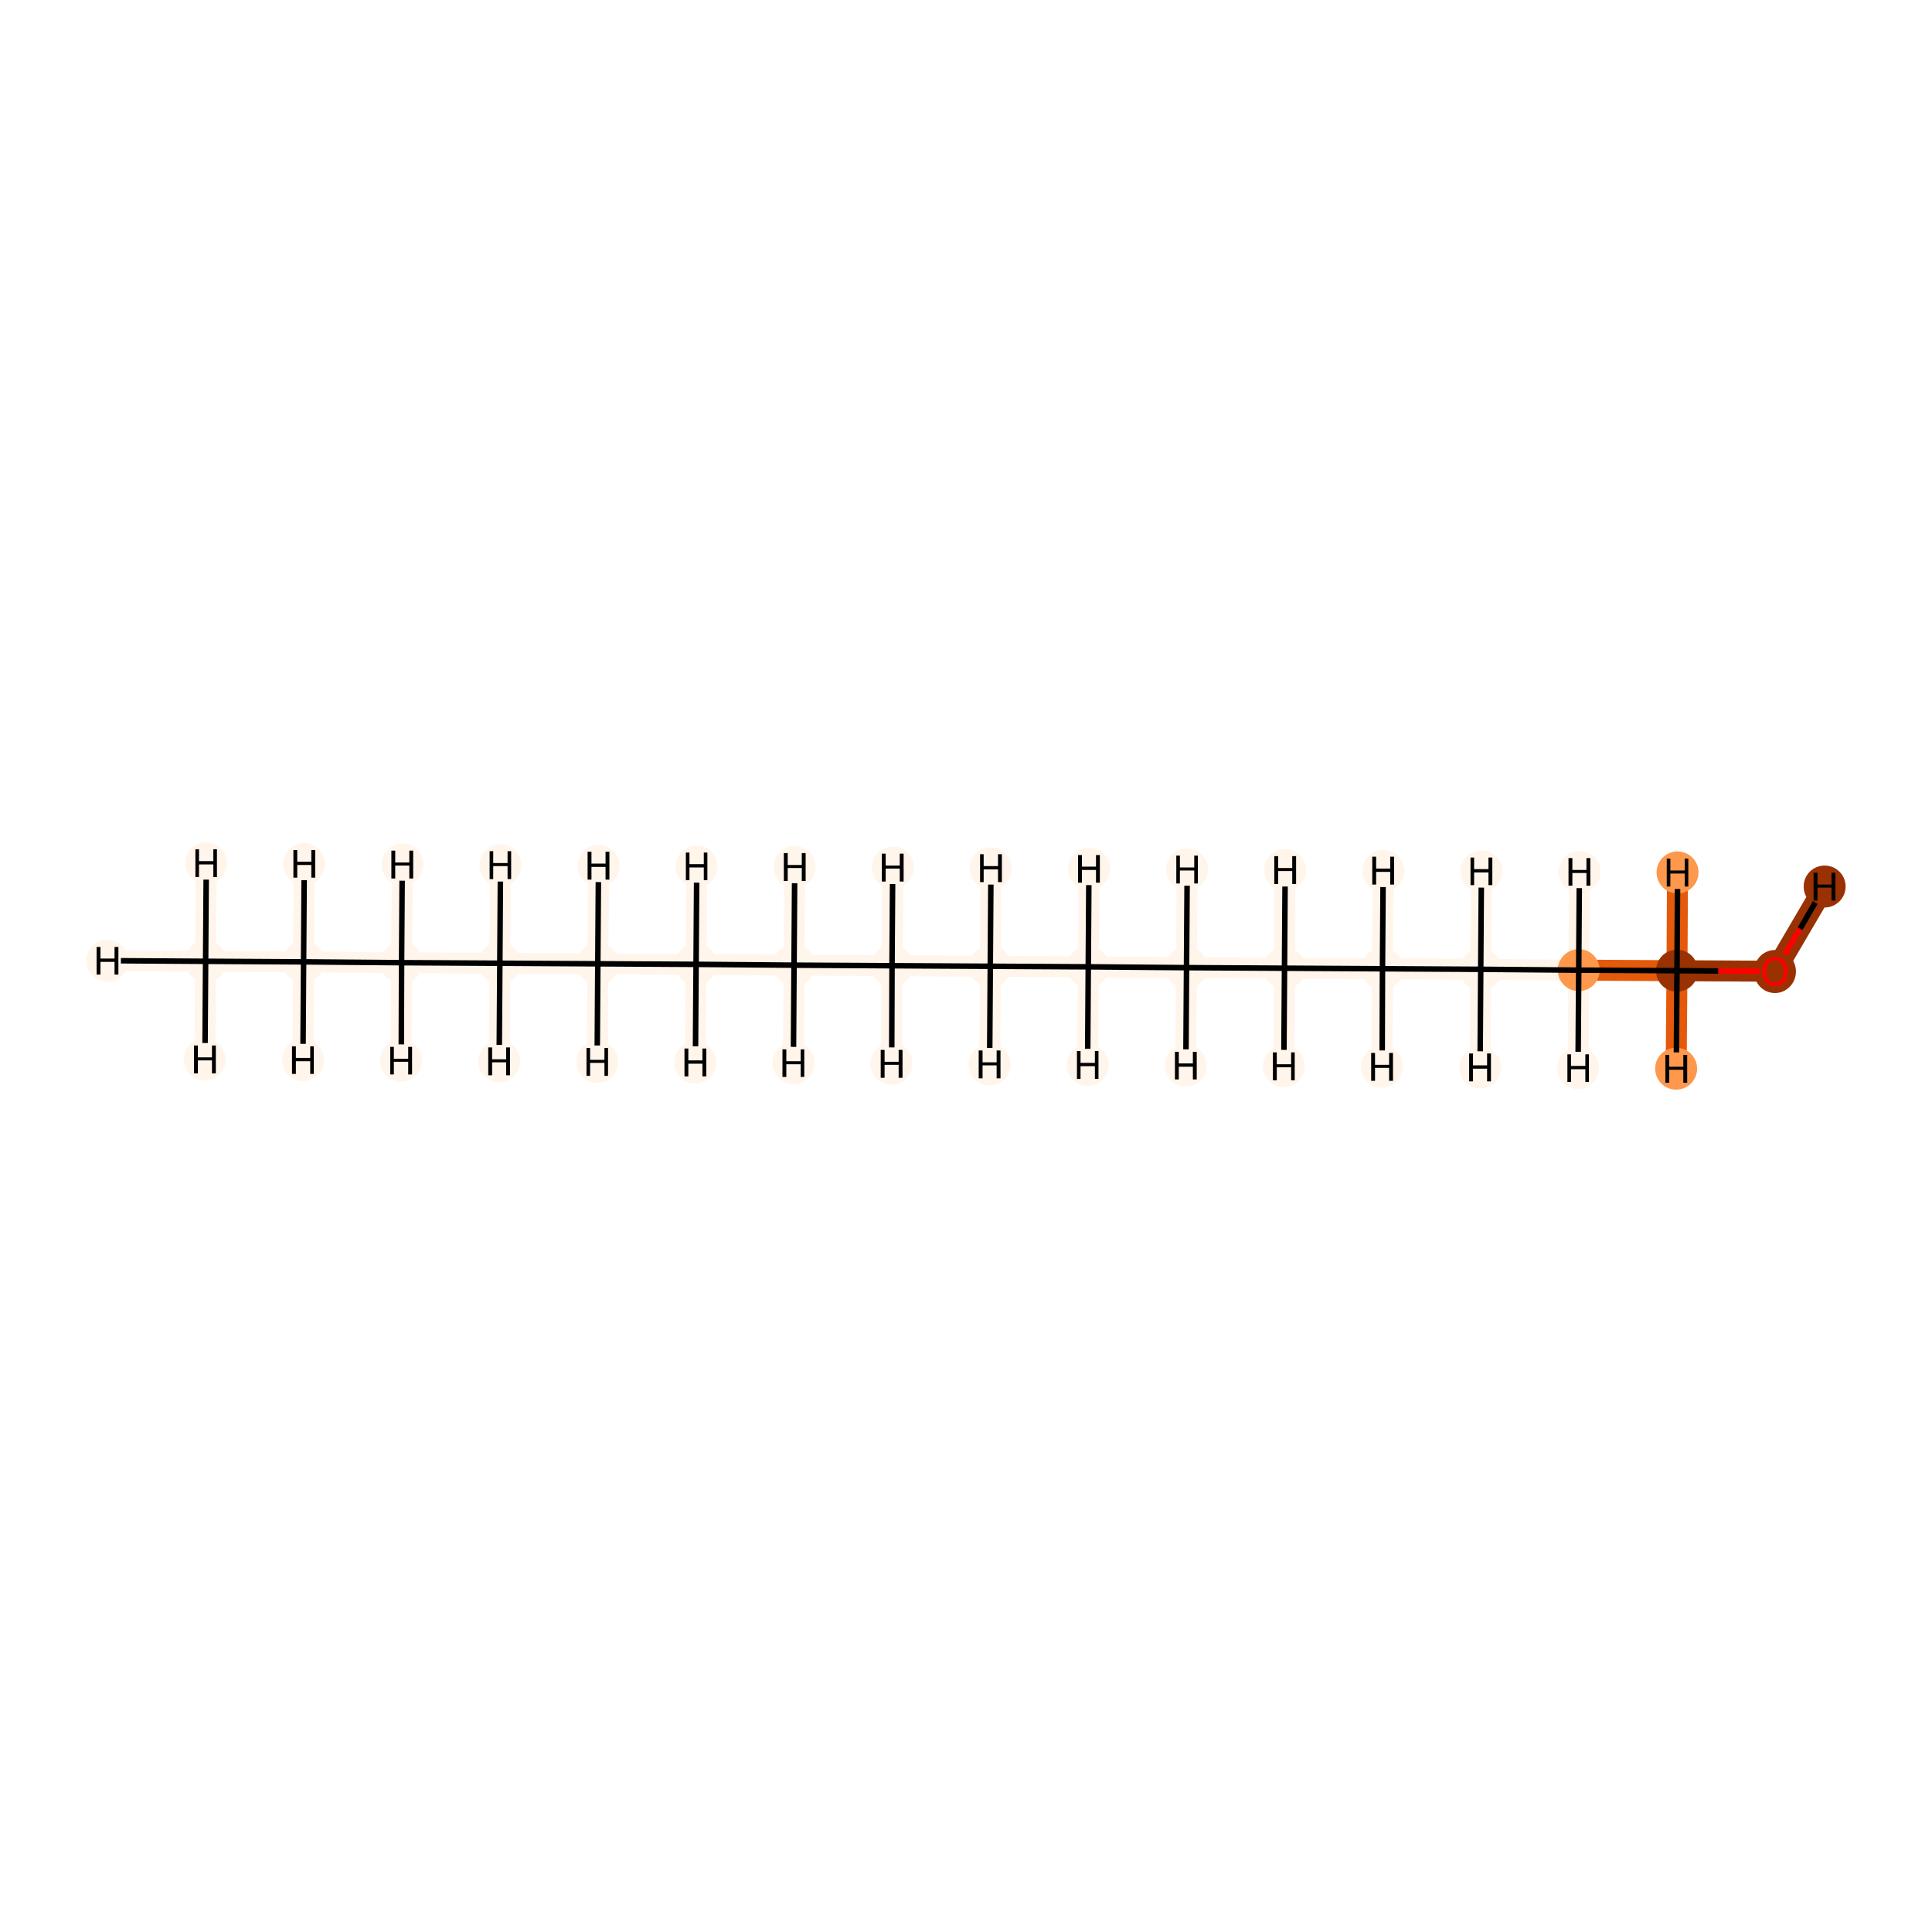 <?xml version='1.0' encoding='iso-8859-1'?>
<svg version='1.1' baseProfile='full'
              xmlns='http://www.w3.org/2000/svg'
                      xmlns:rdkit='http://www.rdkit.org/xml'
                      xmlns:xlink='http://www.w3.org/1999/xlink'
                  xml:space='preserve'
width='700px' height='700px' viewBox='0 0 700 700'>
<!-- END OF HEADER -->
<rect style='opacity:1.0;fill:#FFFFFF;stroke:none' width='700.0' height='700.0' x='0.0' y='0.0'> </rect>
<path d='M 74.5,348.3 L 110.0,348.5' style='fill:none;fill-rule:evenodd;stroke:#FFF5EB;stroke-width:7.6px;stroke-linecap:butt;stroke-linejoin:miter;stroke-opacity:1' />
<path d='M 74.5,348.3 L 38.9,348.1' style='fill:none;fill-rule:evenodd;stroke:#FFF5EB;stroke-width:7.6px;stroke-linecap:butt;stroke-linejoin:miter;stroke-opacity:1' />
<path d='M 74.5,348.3 L 74.7,312.8' style='fill:none;fill-rule:evenodd;stroke:#FFF5EB;stroke-width:7.6px;stroke-linecap:butt;stroke-linejoin:miter;stroke-opacity:1' />
<path d='M 74.5,348.3 L 74.2,383.9' style='fill:none;fill-rule:evenodd;stroke:#FFF5EB;stroke-width:7.6px;stroke-linecap:butt;stroke-linejoin:miter;stroke-opacity:1' />
<path d='M 110.0,348.5 L 145.5,348.8' style='fill:none;fill-rule:evenodd;stroke:#FFF5EB;stroke-width:7.6px;stroke-linecap:butt;stroke-linejoin:miter;stroke-opacity:1' />
<path d='M 110.0,348.5 L 109.8,384.1' style='fill:none;fill-rule:evenodd;stroke:#FFF5EB;stroke-width:7.6px;stroke-linecap:butt;stroke-linejoin:miter;stroke-opacity:1' />
<path d='M 110.0,348.5 L 110.2,313.0' style='fill:none;fill-rule:evenodd;stroke:#FFF5EB;stroke-width:7.6px;stroke-linecap:butt;stroke-linejoin:miter;stroke-opacity:1' />
<path d='M 145.5,348.8 L 181.1,349.0' style='fill:none;fill-rule:evenodd;stroke:#FFF5EB;stroke-width:7.6px;stroke-linecap:butt;stroke-linejoin:miter;stroke-opacity:1' />
<path d='M 145.5,348.8 L 145.8,313.2' style='fill:none;fill-rule:evenodd;stroke:#FFF5EB;stroke-width:7.6px;stroke-linecap:butt;stroke-linejoin:miter;stroke-opacity:1' />
<path d='M 145.5,348.8 L 145.3,384.3' style='fill:none;fill-rule:evenodd;stroke:#FFF5EB;stroke-width:7.6px;stroke-linecap:butt;stroke-linejoin:miter;stroke-opacity:1' />
<path d='M 181.1,349.0 L 216.6,349.2' style='fill:none;fill-rule:evenodd;stroke:#FFF5EB;stroke-width:7.6px;stroke-linecap:butt;stroke-linejoin:miter;stroke-opacity:1' />
<path d='M 181.1,349.0 L 180.9,384.5' style='fill:none;fill-rule:evenodd;stroke:#FFF5EB;stroke-width:7.6px;stroke-linecap:butt;stroke-linejoin:miter;stroke-opacity:1' />
<path d='M 181.1,349.0 L 181.3,313.5' style='fill:none;fill-rule:evenodd;stroke:#FFF5EB;stroke-width:7.6px;stroke-linecap:butt;stroke-linejoin:miter;stroke-opacity:1' />
<path d='M 216.6,349.2 L 252.2,349.4' style='fill:none;fill-rule:evenodd;stroke:#FFF5EB;stroke-width:7.6px;stroke-linecap:butt;stroke-linejoin:miter;stroke-opacity:1' />
<path d='M 216.6,349.2 L 216.9,313.7' style='fill:none;fill-rule:evenodd;stroke:#FFF5EB;stroke-width:7.6px;stroke-linecap:butt;stroke-linejoin:miter;stroke-opacity:1' />
<path d='M 216.6,349.2 L 216.4,384.8' style='fill:none;fill-rule:evenodd;stroke:#FFF5EB;stroke-width:7.6px;stroke-linecap:butt;stroke-linejoin:miter;stroke-opacity:1' />
<path d='M 252.2,349.4 L 287.7,349.7' style='fill:none;fill-rule:evenodd;stroke:#FFF5EB;stroke-width:7.6px;stroke-linecap:butt;stroke-linejoin:miter;stroke-opacity:1' />
<path d='M 252.2,349.4 L 251.9,385.0' style='fill:none;fill-rule:evenodd;stroke:#FFF5EB;stroke-width:7.6px;stroke-linecap:butt;stroke-linejoin:miter;stroke-opacity:1' />
<path d='M 252.2,349.4 L 252.4,313.9' style='fill:none;fill-rule:evenodd;stroke:#FFF5EB;stroke-width:7.6px;stroke-linecap:butt;stroke-linejoin:miter;stroke-opacity:1' />
<path d='M 287.7,349.7 L 323.2,349.9' style='fill:none;fill-rule:evenodd;stroke:#FFF5EB;stroke-width:7.6px;stroke-linecap:butt;stroke-linejoin:miter;stroke-opacity:1' />
<path d='M 287.7,349.7 L 287.9,314.1' style='fill:none;fill-rule:evenodd;stroke:#FFF5EB;stroke-width:7.6px;stroke-linecap:butt;stroke-linejoin:miter;stroke-opacity:1' />
<path d='M 287.7,349.7 L 287.5,385.2' style='fill:none;fill-rule:evenodd;stroke:#FFF5EB;stroke-width:7.6px;stroke-linecap:butt;stroke-linejoin:miter;stroke-opacity:1' />
<path d='M 323.2,349.9 L 358.8,350.1' style='fill:none;fill-rule:evenodd;stroke:#FFF5EB;stroke-width:7.6px;stroke-linecap:butt;stroke-linejoin:miter;stroke-opacity:1' />
<path d='M 323.2,349.9 L 323.0,385.4' style='fill:none;fill-rule:evenodd;stroke:#FFF5EB;stroke-width:7.6px;stroke-linecap:butt;stroke-linejoin:miter;stroke-opacity:1' />
<path d='M 323.2,349.9 L 323.5,314.3' style='fill:none;fill-rule:evenodd;stroke:#FFF5EB;stroke-width:7.6px;stroke-linecap:butt;stroke-linejoin:miter;stroke-opacity:1' />
<path d='M 358.8,350.1 L 394.3,350.3' style='fill:none;fill-rule:evenodd;stroke:#FFF5EB;stroke-width:7.6px;stroke-linecap:butt;stroke-linejoin:miter;stroke-opacity:1' />
<path d='M 358.8,350.1 L 359.0,314.6' style='fill:none;fill-rule:evenodd;stroke:#FFF5EB;stroke-width:7.6px;stroke-linecap:butt;stroke-linejoin:miter;stroke-opacity:1' />
<path d='M 358.8,350.1 L 358.6,385.7' style='fill:none;fill-rule:evenodd;stroke:#FFF5EB;stroke-width:7.6px;stroke-linecap:butt;stroke-linejoin:miter;stroke-opacity:1' />
<path d='M 394.3,350.3 L 429.9,350.6' style='fill:none;fill-rule:evenodd;stroke:#FFF5EB;stroke-width:7.6px;stroke-linecap:butt;stroke-linejoin:miter;stroke-opacity:1' />
<path d='M 394.3,350.3 L 394.1,385.9' style='fill:none;fill-rule:evenodd;stroke:#FFF5EB;stroke-width:7.6px;stroke-linecap:butt;stroke-linejoin:miter;stroke-opacity:1' />
<path d='M 394.3,350.3 L 394.6,314.8' style='fill:none;fill-rule:evenodd;stroke:#FFF5EB;stroke-width:7.6px;stroke-linecap:butt;stroke-linejoin:miter;stroke-opacity:1' />
<path d='M 429.9,350.6 L 465.4,350.8' style='fill:none;fill-rule:evenodd;stroke:#FFF5EB;stroke-width:7.6px;stroke-linecap:butt;stroke-linejoin:miter;stroke-opacity:1' />
<path d='M 429.9,350.6 L 430.1,315.0' style='fill:none;fill-rule:evenodd;stroke:#FFF5EB;stroke-width:7.6px;stroke-linecap:butt;stroke-linejoin:miter;stroke-opacity:1' />
<path d='M 429.9,350.6 L 429.6,386.1' style='fill:none;fill-rule:evenodd;stroke:#FFF5EB;stroke-width:7.6px;stroke-linecap:butt;stroke-linejoin:miter;stroke-opacity:1' />
<path d='M 465.4,350.8 L 500.9,351.0' style='fill:none;fill-rule:evenodd;stroke:#FFF5EB;stroke-width:7.6px;stroke-linecap:butt;stroke-linejoin:miter;stroke-opacity:1' />
<path d='M 465.4,350.8 L 465.2,386.3' style='fill:none;fill-rule:evenodd;stroke:#FFF5EB;stroke-width:7.6px;stroke-linecap:butt;stroke-linejoin:miter;stroke-opacity:1' />
<path d='M 465.4,350.8 L 465.6,315.2' style='fill:none;fill-rule:evenodd;stroke:#FFF5EB;stroke-width:7.6px;stroke-linecap:butt;stroke-linejoin:miter;stroke-opacity:1' />
<path d='M 500.9,351.0 L 536.5,351.2' style='fill:none;fill-rule:evenodd;stroke:#FFF5EB;stroke-width:7.6px;stroke-linecap:butt;stroke-linejoin:miter;stroke-opacity:1' />
<path d='M 500.9,351.0 L 501.2,315.5' style='fill:none;fill-rule:evenodd;stroke:#FFF5EB;stroke-width:7.6px;stroke-linecap:butt;stroke-linejoin:miter;stroke-opacity:1' />
<path d='M 500.9,351.0 L 500.7,386.5' style='fill:none;fill-rule:evenodd;stroke:#FFF5EB;stroke-width:7.6px;stroke-linecap:butt;stroke-linejoin:miter;stroke-opacity:1' />
<path d='M 536.5,351.2 L 572.0,351.5' style='fill:none;fill-rule:evenodd;stroke:#FFF5EB;stroke-width:7.6px;stroke-linecap:butt;stroke-linejoin:miter;stroke-opacity:1' />
<path d='M 536.5,351.2 L 536.3,386.8' style='fill:none;fill-rule:evenodd;stroke:#FFF5EB;stroke-width:7.6px;stroke-linecap:butt;stroke-linejoin:miter;stroke-opacity:1' />
<path d='M 536.5,351.2 L 536.7,315.7' style='fill:none;fill-rule:evenodd;stroke:#FFF5EB;stroke-width:7.6px;stroke-linecap:butt;stroke-linejoin:miter;stroke-opacity:1' />
<path d='M 572.0,351.5 L 607.6,351.7' style='fill:none;fill-rule:evenodd;stroke:#E5590A;stroke-width:7.6px;stroke-linecap:butt;stroke-linejoin:miter;stroke-opacity:1' />
<path d='M 572.0,351.5 L 572.3,315.9' style='fill:none;fill-rule:evenodd;stroke:#FFF5EB;stroke-width:7.6px;stroke-linecap:butt;stroke-linejoin:miter;stroke-opacity:1' />
<path d='M 572.0,351.5 L 571.8,387.0' style='fill:none;fill-rule:evenodd;stroke:#FFF5EB;stroke-width:7.6px;stroke-linecap:butt;stroke-linejoin:miter;stroke-opacity:1' />
<path d='M 607.6,351.7 L 643.1,351.9' style='fill:none;fill-rule:evenodd;stroke:#993103;stroke-width:7.6px;stroke-linecap:butt;stroke-linejoin:miter;stroke-opacity:1' />
<path d='M 607.6,351.7 L 607.3,387.2' style='fill:none;fill-rule:evenodd;stroke:#E5590A;stroke-width:7.6px;stroke-linecap:butt;stroke-linejoin:miter;stroke-opacity:1' />
<path d='M 607.6,351.7 L 607.8,316.1' style='fill:none;fill-rule:evenodd;stroke:#E5590A;stroke-width:7.6px;stroke-linecap:butt;stroke-linejoin:miter;stroke-opacity:1' />
<path d='M 643.1,351.9 L 661.1,321.2' style='fill:none;fill-rule:evenodd;stroke:#993103;stroke-width:7.6px;stroke-linecap:butt;stroke-linejoin:miter;stroke-opacity:1' />
<ellipse cx='74.5' cy='348.3' rx='7.1' ry='7.1'  style='fill:#FFF5EB;fill-rule:evenodd;stroke:#FFF5EB;stroke-width:1.0px;stroke-linecap:butt;stroke-linejoin:miter;stroke-opacity:1' />
<ellipse cx='110.0' cy='348.5' rx='7.1' ry='7.1'  style='fill:#FFF5EB;fill-rule:evenodd;stroke:#FFF5EB;stroke-width:1.0px;stroke-linecap:butt;stroke-linejoin:miter;stroke-opacity:1' />
<ellipse cx='145.5' cy='348.8' rx='7.1' ry='7.1'  style='fill:#FFF5EB;fill-rule:evenodd;stroke:#FFF5EB;stroke-width:1.0px;stroke-linecap:butt;stroke-linejoin:miter;stroke-opacity:1' />
<ellipse cx='181.1' cy='349.0' rx='7.1' ry='7.1'  style='fill:#FFF5EB;fill-rule:evenodd;stroke:#FFF5EB;stroke-width:1.0px;stroke-linecap:butt;stroke-linejoin:miter;stroke-opacity:1' />
<ellipse cx='216.6' cy='349.2' rx='7.1' ry='7.1'  style='fill:#FFF5EB;fill-rule:evenodd;stroke:#FFF5EB;stroke-width:1.0px;stroke-linecap:butt;stroke-linejoin:miter;stroke-opacity:1' />
<ellipse cx='252.2' cy='349.4' rx='7.1' ry='7.1'  style='fill:#FFF5EB;fill-rule:evenodd;stroke:#FFF5EB;stroke-width:1.0px;stroke-linecap:butt;stroke-linejoin:miter;stroke-opacity:1' />
<ellipse cx='287.7' cy='349.7' rx='7.1' ry='7.1'  style='fill:#FFF5EB;fill-rule:evenodd;stroke:#FFF5EB;stroke-width:1.0px;stroke-linecap:butt;stroke-linejoin:miter;stroke-opacity:1' />
<ellipse cx='323.2' cy='349.9' rx='7.1' ry='7.1'  style='fill:#FFF5EB;fill-rule:evenodd;stroke:#FFF5EB;stroke-width:1.0px;stroke-linecap:butt;stroke-linejoin:miter;stroke-opacity:1' />
<ellipse cx='358.8' cy='350.1' rx='7.1' ry='7.1'  style='fill:#FFF5EB;fill-rule:evenodd;stroke:#FFF5EB;stroke-width:1.0px;stroke-linecap:butt;stroke-linejoin:miter;stroke-opacity:1' />
<ellipse cx='394.3' cy='350.3' rx='7.1' ry='7.1'  style='fill:#FFF5EB;fill-rule:evenodd;stroke:#FFF5EB;stroke-width:1.0px;stroke-linecap:butt;stroke-linejoin:miter;stroke-opacity:1' />
<ellipse cx='429.9' cy='350.6' rx='7.1' ry='7.1'  style='fill:#FFF5EB;fill-rule:evenodd;stroke:#FFF5EB;stroke-width:1.0px;stroke-linecap:butt;stroke-linejoin:miter;stroke-opacity:1' />
<ellipse cx='465.4' cy='350.8' rx='7.1' ry='7.1'  style='fill:#FFF5EB;fill-rule:evenodd;stroke:#FFF5EB;stroke-width:1.0px;stroke-linecap:butt;stroke-linejoin:miter;stroke-opacity:1' />
<ellipse cx='500.9' cy='351.0' rx='7.1' ry='7.1'  style='fill:#FFF5EB;fill-rule:evenodd;stroke:#FFF5EB;stroke-width:1.0px;stroke-linecap:butt;stroke-linejoin:miter;stroke-opacity:1' />
<ellipse cx='536.5' cy='351.2' rx='7.1' ry='7.1'  style='fill:#FFF5EB;fill-rule:evenodd;stroke:#FFF5EB;stroke-width:1.0px;stroke-linecap:butt;stroke-linejoin:miter;stroke-opacity:1' />
<ellipse cx='572.0' cy='351.5' rx='7.1' ry='7.1'  style='fill:#FD984C;fill-rule:evenodd;stroke:#FD984C;stroke-width:1.0px;stroke-linecap:butt;stroke-linejoin:miter;stroke-opacity:1' />
<ellipse cx='607.6' cy='351.7' rx='7.1' ry='7.1'  style='fill:#993103;fill-rule:evenodd;stroke:#993103;stroke-width:1.0px;stroke-linecap:butt;stroke-linejoin:miter;stroke-opacity:1' />
<ellipse cx='643.1' cy='352.0' rx='7.1' ry='7.3'  style='fill:#993103;fill-rule:evenodd;stroke:#993103;stroke-width:1.0px;stroke-linecap:butt;stroke-linejoin:miter;stroke-opacity:1' />
<ellipse cx='38.9' cy='348.1' rx='7.1' ry='7.1'  style='fill:#FFF5EB;fill-rule:evenodd;stroke:#FFF5EB;stroke-width:1.0px;stroke-linecap:butt;stroke-linejoin:miter;stroke-opacity:1' />
<ellipse cx='74.7' cy='312.8' rx='7.1' ry='7.1'  style='fill:#FFF5EB;fill-rule:evenodd;stroke:#FFF5EB;stroke-width:1.0px;stroke-linecap:butt;stroke-linejoin:miter;stroke-opacity:1' />
<ellipse cx='74.2' cy='383.9' rx='7.1' ry='7.1'  style='fill:#FFF5EB;fill-rule:evenodd;stroke:#FFF5EB;stroke-width:1.0px;stroke-linecap:butt;stroke-linejoin:miter;stroke-opacity:1' />
<ellipse cx='109.8' cy='384.1' rx='7.1' ry='7.1'  style='fill:#FFF5EB;fill-rule:evenodd;stroke:#FFF5EB;stroke-width:1.0px;stroke-linecap:butt;stroke-linejoin:miter;stroke-opacity:1' />
<ellipse cx='110.2' cy='313.0' rx='7.1' ry='7.1'  style='fill:#FFF5EB;fill-rule:evenodd;stroke:#FFF5EB;stroke-width:1.0px;stroke-linecap:butt;stroke-linejoin:miter;stroke-opacity:1' />
<ellipse cx='145.8' cy='313.2' rx='7.1' ry='7.1'  style='fill:#FFF5EB;fill-rule:evenodd;stroke:#FFF5EB;stroke-width:1.0px;stroke-linecap:butt;stroke-linejoin:miter;stroke-opacity:1' />
<ellipse cx='145.3' cy='384.3' rx='7.1' ry='7.1'  style='fill:#FFF5EB;fill-rule:evenodd;stroke:#FFF5EB;stroke-width:1.0px;stroke-linecap:butt;stroke-linejoin:miter;stroke-opacity:1' />
<ellipse cx='180.9' cy='384.5' rx='7.1' ry='7.1'  style='fill:#FFF5EB;fill-rule:evenodd;stroke:#FFF5EB;stroke-width:1.0px;stroke-linecap:butt;stroke-linejoin:miter;stroke-opacity:1' />
<ellipse cx='181.3' cy='313.5' rx='7.1' ry='7.1'  style='fill:#FFF5EB;fill-rule:evenodd;stroke:#FFF5EB;stroke-width:1.0px;stroke-linecap:butt;stroke-linejoin:miter;stroke-opacity:1' />
<ellipse cx='216.9' cy='313.7' rx='7.1' ry='7.1'  style='fill:#FFF5EB;fill-rule:evenodd;stroke:#FFF5EB;stroke-width:1.0px;stroke-linecap:butt;stroke-linejoin:miter;stroke-opacity:1' />
<ellipse cx='216.4' cy='384.8' rx='7.1' ry='7.1'  style='fill:#FFF5EB;fill-rule:evenodd;stroke:#FFF5EB;stroke-width:1.0px;stroke-linecap:butt;stroke-linejoin:miter;stroke-opacity:1' />
<ellipse cx='251.9' cy='385.0' rx='7.1' ry='7.1'  style='fill:#FFF5EB;fill-rule:evenodd;stroke:#FFF5EB;stroke-width:1.0px;stroke-linecap:butt;stroke-linejoin:miter;stroke-opacity:1' />
<ellipse cx='252.4' cy='313.9' rx='7.1' ry='7.1'  style='fill:#FFF5EB;fill-rule:evenodd;stroke:#FFF5EB;stroke-width:1.0px;stroke-linecap:butt;stroke-linejoin:miter;stroke-opacity:1' />
<ellipse cx='287.9' cy='314.1' rx='7.1' ry='7.1'  style='fill:#FFF5EB;fill-rule:evenodd;stroke:#FFF5EB;stroke-width:1.0px;stroke-linecap:butt;stroke-linejoin:miter;stroke-opacity:1' />
<ellipse cx='287.5' cy='385.2' rx='7.1' ry='7.1'  style='fill:#FFF5EB;fill-rule:evenodd;stroke:#FFF5EB;stroke-width:1.0px;stroke-linecap:butt;stroke-linejoin:miter;stroke-opacity:1' />
<ellipse cx='323.0' cy='385.4' rx='7.1' ry='7.1'  style='fill:#FFF5EB;fill-rule:evenodd;stroke:#FFF5EB;stroke-width:1.0px;stroke-linecap:butt;stroke-linejoin:miter;stroke-opacity:1' />
<ellipse cx='323.5' cy='314.3' rx='7.1' ry='7.1'  style='fill:#FFF5EB;fill-rule:evenodd;stroke:#FFF5EB;stroke-width:1.0px;stroke-linecap:butt;stroke-linejoin:miter;stroke-opacity:1' />
<ellipse cx='359.0' cy='314.6' rx='7.1' ry='7.1'  style='fill:#FFF5EB;fill-rule:evenodd;stroke:#FFF5EB;stroke-width:1.0px;stroke-linecap:butt;stroke-linejoin:miter;stroke-opacity:1' />
<ellipse cx='358.6' cy='385.7' rx='7.1' ry='7.1'  style='fill:#FFF5EB;fill-rule:evenodd;stroke:#FFF5EB;stroke-width:1.0px;stroke-linecap:butt;stroke-linejoin:miter;stroke-opacity:1' />
<ellipse cx='394.1' cy='385.9' rx='7.1' ry='7.1'  style='fill:#FFF5EB;fill-rule:evenodd;stroke:#FFF5EB;stroke-width:1.0px;stroke-linecap:butt;stroke-linejoin:miter;stroke-opacity:1' />
<ellipse cx='394.6' cy='314.8' rx='7.1' ry='7.1'  style='fill:#FFF5EB;fill-rule:evenodd;stroke:#FFF5EB;stroke-width:1.0px;stroke-linecap:butt;stroke-linejoin:miter;stroke-opacity:1' />
<ellipse cx='430.1' cy='315.0' rx='7.1' ry='7.1'  style='fill:#FFF5EB;fill-rule:evenodd;stroke:#FFF5EB;stroke-width:1.0px;stroke-linecap:butt;stroke-linejoin:miter;stroke-opacity:1' />
<ellipse cx='429.6' cy='386.1' rx='7.1' ry='7.1'  style='fill:#FFF5EB;fill-rule:evenodd;stroke:#FFF5EB;stroke-width:1.0px;stroke-linecap:butt;stroke-linejoin:miter;stroke-opacity:1' />
<ellipse cx='465.2' cy='386.3' rx='7.1' ry='7.1'  style='fill:#FFF5EB;fill-rule:evenodd;stroke:#FFF5EB;stroke-width:1.0px;stroke-linecap:butt;stroke-linejoin:miter;stroke-opacity:1' />
<ellipse cx='465.6' cy='315.2' rx='7.1' ry='7.1'  style='fill:#FFF5EB;fill-rule:evenodd;stroke:#FFF5EB;stroke-width:1.0px;stroke-linecap:butt;stroke-linejoin:miter;stroke-opacity:1' />
<ellipse cx='501.2' cy='315.5' rx='7.1' ry='7.1'  style='fill:#FFF5EB;fill-rule:evenodd;stroke:#FFF5EB;stroke-width:1.0px;stroke-linecap:butt;stroke-linejoin:miter;stroke-opacity:1' />
<ellipse cx='500.7' cy='386.5' rx='7.1' ry='7.1'  style='fill:#FFF5EB;fill-rule:evenodd;stroke:#FFF5EB;stroke-width:1.0px;stroke-linecap:butt;stroke-linejoin:miter;stroke-opacity:1' />
<ellipse cx='536.3' cy='386.8' rx='7.1' ry='7.1'  style='fill:#FFF5EB;fill-rule:evenodd;stroke:#FFF5EB;stroke-width:1.0px;stroke-linecap:butt;stroke-linejoin:miter;stroke-opacity:1' />
<ellipse cx='536.7' cy='315.7' rx='7.1' ry='7.1'  style='fill:#FFF5EB;fill-rule:evenodd;stroke:#FFF5EB;stroke-width:1.0px;stroke-linecap:butt;stroke-linejoin:miter;stroke-opacity:1' />
<ellipse cx='572.3' cy='315.9' rx='7.1' ry='7.1'  style='fill:#FFF5EB;fill-rule:evenodd;stroke:#FFF5EB;stroke-width:1.0px;stroke-linecap:butt;stroke-linejoin:miter;stroke-opacity:1' />
<ellipse cx='571.8' cy='387.0' rx='7.1' ry='7.1'  style='fill:#FFF5EB;fill-rule:evenodd;stroke:#FFF5EB;stroke-width:1.0px;stroke-linecap:butt;stroke-linejoin:miter;stroke-opacity:1' />
<ellipse cx='607.3' cy='387.2' rx='7.1' ry='7.1'  style='fill:#FD984C;fill-rule:evenodd;stroke:#FD984C;stroke-width:1.0px;stroke-linecap:butt;stroke-linejoin:miter;stroke-opacity:1' />
<ellipse cx='607.8' cy='316.1' rx='7.1' ry='7.1'  style='fill:#FD984C;fill-rule:evenodd;stroke:#FD984C;stroke-width:1.0px;stroke-linecap:butt;stroke-linejoin:miter;stroke-opacity:1' />
<ellipse cx='661.1' cy='321.2' rx='7.1' ry='7.1'  style='fill:#993103;fill-rule:evenodd;stroke:#993103;stroke-width:1.0px;stroke-linecap:butt;stroke-linejoin:miter;stroke-opacity:1' />
<path class='bond-0 atom-0 atom-1' d='M 74.5,348.3 L 110.0,348.5' style='fill:none;fill-rule:evenodd;stroke:#000000;stroke-width:2.0px;stroke-linecap:butt;stroke-linejoin:miter;stroke-opacity:1' />
<path class='bond-16 atom-0 atom-17' d='M 74.5,348.3 L 43.8,348.1' style='fill:none;fill-rule:evenodd;stroke:#000000;stroke-width:2.0px;stroke-linecap:butt;stroke-linejoin:miter;stroke-opacity:1' />
<path class='bond-17 atom-0 atom-18' d='M 74.5,348.3 L 74.7,318.7' style='fill:none;fill-rule:evenodd;stroke:#000000;stroke-width:2.0px;stroke-linecap:butt;stroke-linejoin:miter;stroke-opacity:1' />
<path class='bond-18 atom-0 atom-19' d='M 74.5,348.3 L 74.3,377.9' style='fill:none;fill-rule:evenodd;stroke:#000000;stroke-width:2.0px;stroke-linecap:butt;stroke-linejoin:miter;stroke-opacity:1' />
<path class='bond-1 atom-1 atom-2' d='M 110.0,348.5 L 145.5,348.8' style='fill:none;fill-rule:evenodd;stroke:#000000;stroke-width:2.0px;stroke-linecap:butt;stroke-linejoin:miter;stroke-opacity:1' />
<path class='bond-19 atom-1 atom-20' d='M 110.0,348.5 L 109.8,378.2' style='fill:none;fill-rule:evenodd;stroke:#000000;stroke-width:2.0px;stroke-linecap:butt;stroke-linejoin:miter;stroke-opacity:1' />
<path class='bond-20 atom-1 atom-21' d='M 110.0,348.5 L 110.2,318.9' style='fill:none;fill-rule:evenodd;stroke:#000000;stroke-width:2.0px;stroke-linecap:butt;stroke-linejoin:miter;stroke-opacity:1' />
<path class='bond-2 atom-2 atom-3' d='M 145.5,348.8 L 181.1,349.0' style='fill:none;fill-rule:evenodd;stroke:#000000;stroke-width:2.0px;stroke-linecap:butt;stroke-linejoin:miter;stroke-opacity:1' />
<path class='bond-21 atom-2 atom-22' d='M 145.5,348.8 L 145.7,319.1' style='fill:none;fill-rule:evenodd;stroke:#000000;stroke-width:2.0px;stroke-linecap:butt;stroke-linejoin:miter;stroke-opacity:1' />
<path class='bond-22 atom-2 atom-23' d='M 145.5,348.8 L 145.4,378.4' style='fill:none;fill-rule:evenodd;stroke:#000000;stroke-width:2.0px;stroke-linecap:butt;stroke-linejoin:miter;stroke-opacity:1' />
<path class='bond-3 atom-3 atom-4' d='M 181.1,349.0 L 216.6,349.2' style='fill:none;fill-rule:evenodd;stroke:#000000;stroke-width:2.0px;stroke-linecap:butt;stroke-linejoin:miter;stroke-opacity:1' />
<path class='bond-23 atom-3 atom-24' d='M 181.1,349.0 L 180.9,378.6' style='fill:none;fill-rule:evenodd;stroke:#000000;stroke-width:2.0px;stroke-linecap:butt;stroke-linejoin:miter;stroke-opacity:1' />
<path class='bond-24 atom-3 atom-25' d='M 181.1,349.0 L 181.3,319.4' style='fill:none;fill-rule:evenodd;stroke:#000000;stroke-width:2.0px;stroke-linecap:butt;stroke-linejoin:miter;stroke-opacity:1' />
<path class='bond-4 atom-4 atom-5' d='M 216.6,349.2 L 252.2,349.4' style='fill:none;fill-rule:evenodd;stroke:#000000;stroke-width:2.0px;stroke-linecap:butt;stroke-linejoin:miter;stroke-opacity:1' />
<path class='bond-25 atom-4 atom-26' d='M 216.6,349.2 L 216.8,319.6' style='fill:none;fill-rule:evenodd;stroke:#000000;stroke-width:2.0px;stroke-linecap:butt;stroke-linejoin:miter;stroke-opacity:1' />
<path class='bond-26 atom-4 atom-27' d='M 216.6,349.2 L 216.4,378.8' style='fill:none;fill-rule:evenodd;stroke:#000000;stroke-width:2.0px;stroke-linecap:butt;stroke-linejoin:miter;stroke-opacity:1' />
<path class='bond-5 atom-5 atom-6' d='M 252.2,349.4 L 287.7,349.7' style='fill:none;fill-rule:evenodd;stroke:#000000;stroke-width:2.0px;stroke-linecap:butt;stroke-linejoin:miter;stroke-opacity:1' />
<path class='bond-27 atom-5 atom-28' d='M 252.2,349.4 L 252.0,379.1' style='fill:none;fill-rule:evenodd;stroke:#000000;stroke-width:2.0px;stroke-linecap:butt;stroke-linejoin:miter;stroke-opacity:1' />
<path class='bond-28 atom-5 atom-29' d='M 252.2,349.4 L 252.4,319.8' style='fill:none;fill-rule:evenodd;stroke:#000000;stroke-width:2.0px;stroke-linecap:butt;stroke-linejoin:miter;stroke-opacity:1' />
<path class='bond-6 atom-6 atom-7' d='M 287.7,349.7 L 323.2,349.9' style='fill:none;fill-rule:evenodd;stroke:#000000;stroke-width:2.0px;stroke-linecap:butt;stroke-linejoin:miter;stroke-opacity:1' />
<path class='bond-29 atom-6 atom-30' d='M 287.7,349.7 L 287.9,320.0' style='fill:none;fill-rule:evenodd;stroke:#000000;stroke-width:2.0px;stroke-linecap:butt;stroke-linejoin:miter;stroke-opacity:1' />
<path class='bond-30 atom-6 atom-31' d='M 287.7,349.7 L 287.5,379.3' style='fill:none;fill-rule:evenodd;stroke:#000000;stroke-width:2.0px;stroke-linecap:butt;stroke-linejoin:miter;stroke-opacity:1' />
<path class='bond-7 atom-7 atom-8' d='M 323.2,349.9 L 358.8,350.1' style='fill:none;fill-rule:evenodd;stroke:#000000;stroke-width:2.0px;stroke-linecap:butt;stroke-linejoin:miter;stroke-opacity:1' />
<path class='bond-31 atom-7 atom-32' d='M 323.2,349.9 L 323.1,379.5' style='fill:none;fill-rule:evenodd;stroke:#000000;stroke-width:2.0px;stroke-linecap:butt;stroke-linejoin:miter;stroke-opacity:1' />
<path class='bond-32 atom-7 atom-33' d='M 323.2,349.9 L 323.4,320.3' style='fill:none;fill-rule:evenodd;stroke:#000000;stroke-width:2.0px;stroke-linecap:butt;stroke-linejoin:miter;stroke-opacity:1' />
<path class='bond-8 atom-8 atom-9' d='M 358.8,350.1 L 394.3,350.3' style='fill:none;fill-rule:evenodd;stroke:#000000;stroke-width:2.0px;stroke-linecap:butt;stroke-linejoin:miter;stroke-opacity:1' />
<path class='bond-33 atom-8 atom-34' d='M 358.8,350.1 L 359.0,320.5' style='fill:none;fill-rule:evenodd;stroke:#000000;stroke-width:2.0px;stroke-linecap:butt;stroke-linejoin:miter;stroke-opacity:1' />
<path class='bond-34 atom-8 atom-35' d='M 358.8,350.1 L 358.6,379.7' style='fill:none;fill-rule:evenodd;stroke:#000000;stroke-width:2.0px;stroke-linecap:butt;stroke-linejoin:miter;stroke-opacity:1' />
<path class='bond-9 atom-9 atom-10' d='M 394.3,350.3 L 429.9,350.6' style='fill:none;fill-rule:evenodd;stroke:#000000;stroke-width:2.0px;stroke-linecap:butt;stroke-linejoin:miter;stroke-opacity:1' />
<path class='bond-35 atom-9 atom-36' d='M 394.3,350.3 L 394.1,380.0' style='fill:none;fill-rule:evenodd;stroke:#000000;stroke-width:2.0px;stroke-linecap:butt;stroke-linejoin:miter;stroke-opacity:1' />
<path class='bond-36 atom-9 atom-37' d='M 394.3,350.3 L 394.5,320.7' style='fill:none;fill-rule:evenodd;stroke:#000000;stroke-width:2.0px;stroke-linecap:butt;stroke-linejoin:miter;stroke-opacity:1' />
<path class='bond-10 atom-10 atom-11' d='M 429.9,350.6 L 465.4,350.8' style='fill:none;fill-rule:evenodd;stroke:#000000;stroke-width:2.0px;stroke-linecap:butt;stroke-linejoin:miter;stroke-opacity:1' />
<path class='bond-37 atom-10 atom-38' d='M 429.9,350.6 L 430.1,320.9' style='fill:none;fill-rule:evenodd;stroke:#000000;stroke-width:2.0px;stroke-linecap:butt;stroke-linejoin:miter;stroke-opacity:1' />
<path class='bond-38 atom-10 atom-39' d='M 429.9,350.6 L 429.7,380.2' style='fill:none;fill-rule:evenodd;stroke:#000000;stroke-width:2.0px;stroke-linecap:butt;stroke-linejoin:miter;stroke-opacity:1' />
<path class='bond-11 atom-11 atom-12' d='M 465.4,350.8 L 500.9,351.0' style='fill:none;fill-rule:evenodd;stroke:#000000;stroke-width:2.0px;stroke-linecap:butt;stroke-linejoin:miter;stroke-opacity:1' />
<path class='bond-39 atom-11 atom-40' d='M 465.4,350.8 L 465.2,380.4' style='fill:none;fill-rule:evenodd;stroke:#000000;stroke-width:2.0px;stroke-linecap:butt;stroke-linejoin:miter;stroke-opacity:1' />
<path class='bond-40 atom-11 atom-41' d='M 465.4,350.8 L 465.6,321.2' style='fill:none;fill-rule:evenodd;stroke:#000000;stroke-width:2.0px;stroke-linecap:butt;stroke-linejoin:miter;stroke-opacity:1' />
<path class='bond-12 atom-12 atom-13' d='M 500.9,351.0 L 536.5,351.2' style='fill:none;fill-rule:evenodd;stroke:#000000;stroke-width:2.0px;stroke-linecap:butt;stroke-linejoin:miter;stroke-opacity:1' />
<path class='bond-41 atom-12 atom-42' d='M 500.9,351.0 L 501.1,321.4' style='fill:none;fill-rule:evenodd;stroke:#000000;stroke-width:2.0px;stroke-linecap:butt;stroke-linejoin:miter;stroke-opacity:1' />
<path class='bond-42 atom-12 atom-43' d='M 500.9,351.0 L 500.8,380.6' style='fill:none;fill-rule:evenodd;stroke:#000000;stroke-width:2.0px;stroke-linecap:butt;stroke-linejoin:miter;stroke-opacity:1' />
<path class='bond-13 atom-13 atom-14' d='M 536.5,351.2 L 572.0,351.5' style='fill:none;fill-rule:evenodd;stroke:#000000;stroke-width:2.0px;stroke-linecap:butt;stroke-linejoin:miter;stroke-opacity:1' />
<path class='bond-43 atom-13 atom-44' d='M 536.5,351.2 L 536.3,380.9' style='fill:none;fill-rule:evenodd;stroke:#000000;stroke-width:2.0px;stroke-linecap:butt;stroke-linejoin:miter;stroke-opacity:1' />
<path class='bond-44 atom-13 atom-45' d='M 536.5,351.2 L 536.7,321.6' style='fill:none;fill-rule:evenodd;stroke:#000000;stroke-width:2.0px;stroke-linecap:butt;stroke-linejoin:miter;stroke-opacity:1' />
<path class='bond-14 atom-14 atom-15' d='M 572.0,351.5 L 607.6,351.7' style='fill:none;fill-rule:evenodd;stroke:#000000;stroke-width:2.0px;stroke-linecap:butt;stroke-linejoin:miter;stroke-opacity:1' />
<path class='bond-45 atom-14 atom-46' d='M 572.0,351.5 L 572.2,321.8' style='fill:none;fill-rule:evenodd;stroke:#000000;stroke-width:2.0px;stroke-linecap:butt;stroke-linejoin:miter;stroke-opacity:1' />
<path class='bond-46 atom-14 atom-47' d='M 572.0,351.5 L 571.8,381.1' style='fill:none;fill-rule:evenodd;stroke:#000000;stroke-width:2.0px;stroke-linecap:butt;stroke-linejoin:miter;stroke-opacity:1' />
<path class='bond-15 atom-15 atom-16' d='M 607.6,351.7 L 622.6,351.8' style='fill:none;fill-rule:evenodd;stroke:#000000;stroke-width:2.0px;stroke-linecap:butt;stroke-linejoin:miter;stroke-opacity:1' />
<path class='bond-15 atom-15 atom-16' d='M 622.6,351.8 L 637.6,351.9' style='fill:none;fill-rule:evenodd;stroke:#FF0000;stroke-width:2.0px;stroke-linecap:butt;stroke-linejoin:miter;stroke-opacity:1' />
<path class='bond-47 atom-15 atom-48' d='M 607.6,351.7 L 607.4,381.3' style='fill:none;fill-rule:evenodd;stroke:#000000;stroke-width:2.0px;stroke-linecap:butt;stroke-linejoin:miter;stroke-opacity:1' />
<path class='bond-48 atom-15 atom-49' d='M 607.6,351.7 L 607.8,322.1' style='fill:none;fill-rule:evenodd;stroke:#000000;stroke-width:2.0px;stroke-linecap:butt;stroke-linejoin:miter;stroke-opacity:1' />
<path class='bond-49 atom-16 atom-50' d='M 646.6,345.9 L 652.2,336.5' style='fill:none;fill-rule:evenodd;stroke:#FF0000;stroke-width:2.0px;stroke-linecap:butt;stroke-linejoin:miter;stroke-opacity:1' />
<path class='bond-49 atom-16 atom-50' d='M 652.2,336.5 L 657.7,327.0' style='fill:none;fill-rule:evenodd;stroke:#000000;stroke-width:2.0px;stroke-linecap:butt;stroke-linejoin:miter;stroke-opacity:1' />
<path  class='atom-16' d='M 638.5 351.9
Q 638.5 349.5, 639.7 348.2
Q 640.9 346.8, 643.1 346.8
Q 645.3 346.8, 646.5 348.2
Q 647.7 349.5, 647.7 351.9
Q 647.7 354.4, 646.5 355.8
Q 645.3 357.2, 643.1 357.2
Q 640.9 357.2, 639.7 355.8
Q 638.5 354.4, 638.5 351.9
M 643.1 356.0
Q 644.6 356.0, 645.5 355.0
Q 646.3 354.0, 646.3 351.9
Q 646.3 350.0, 645.5 349.0
Q 644.6 348.0, 643.1 348.0
Q 641.6 348.0, 640.7 348.9
Q 639.9 349.9, 639.9 351.9
Q 639.9 354.0, 640.7 355.0
Q 641.6 356.0, 643.1 356.0
' fill='#FF0000'/>
<path  class='atom-17' d='M 35.0 343.1
L 36.4 343.1
L 36.4 347.3
L 41.5 347.3
L 41.5 343.1
L 42.9 343.1
L 42.9 353.1
L 41.5 353.1
L 41.5 348.5
L 36.4 348.5
L 36.4 353.1
L 35.0 353.1
L 35.0 343.1
' fill='#000000'/>
<path  class='atom-18' d='M 70.8 307.7
L 72.1 307.7
L 72.1 312.0
L 77.3 312.0
L 77.3 307.7
L 78.6 307.7
L 78.6 317.8
L 77.3 317.8
L 77.3 313.2
L 72.1 313.2
L 72.1 317.8
L 70.8 317.8
L 70.8 307.7
' fill='#000000'/>
<path  class='atom-19' d='M 70.3 378.8
L 71.7 378.8
L 71.7 383.1
L 76.8 383.1
L 76.8 378.8
L 78.2 378.8
L 78.2 388.9
L 76.8 388.9
L 76.8 384.2
L 71.7 384.2
L 71.7 388.9
L 70.3 388.9
L 70.3 378.8
' fill='#000000'/>
<path  class='atom-20' d='M 105.8 379.1
L 107.2 379.1
L 107.2 383.3
L 112.4 383.3
L 112.4 379.1
L 113.7 379.1
L 113.7 389.1
L 112.4 389.1
L 112.4 384.5
L 107.2 384.5
L 107.2 389.1
L 105.8 389.1
L 105.8 379.1
' fill='#000000'/>
<path  class='atom-21' d='M 106.3 308.0
L 107.7 308.0
L 107.7 312.2
L 112.8 312.2
L 112.8 308.0
L 114.2 308.0
L 114.2 318.0
L 112.8 318.0
L 112.8 313.4
L 107.7 313.4
L 107.7 318.0
L 106.3 318.0
L 106.3 308.0
' fill='#000000'/>
<path  class='atom-22' d='M 141.8 308.2
L 143.2 308.2
L 143.2 312.5
L 148.3 312.5
L 148.3 308.2
L 149.7 308.2
L 149.7 318.3
L 148.3 318.3
L 148.3 313.6
L 143.2 313.6
L 143.2 318.3
L 141.8 318.3
L 141.8 308.2
' fill='#000000'/>
<path  class='atom-23' d='M 141.4 379.3
L 142.7 379.3
L 142.7 383.6
L 147.9 383.6
L 147.9 379.3
L 149.3 379.3
L 149.3 389.3
L 147.9 389.3
L 147.9 384.7
L 142.7 384.7
L 142.7 389.3
L 141.4 389.3
L 141.4 379.3
' fill='#000000'/>
<path  class='atom-24' d='M 176.9 379.5
L 178.3 379.5
L 178.3 383.8
L 183.4 383.8
L 183.4 379.5
L 184.8 379.5
L 184.8 389.6
L 183.4 389.6
L 183.4 384.9
L 178.3 384.9
L 178.3 389.6
L 176.9 389.6
L 176.9 379.5
' fill='#000000'/>
<path  class='atom-25' d='M 177.4 308.4
L 178.7 308.4
L 178.7 312.7
L 183.9 312.7
L 183.9 308.4
L 185.2 308.4
L 185.2 318.5
L 183.9 318.5
L 183.9 313.8
L 178.7 313.8
L 178.7 318.5
L 177.4 318.5
L 177.4 308.4
' fill='#000000'/>
<path  class='atom-26' d='M 212.9 308.6
L 214.3 308.6
L 214.3 312.9
L 219.4 312.9
L 219.4 308.6
L 220.8 308.6
L 220.8 318.7
L 219.4 318.7
L 219.4 314.1
L 214.3 314.1
L 214.3 318.7
L 212.9 318.7
L 212.9 308.6
' fill='#000000'/>
<path  class='atom-27' d='M 212.5 379.7
L 213.8 379.7
L 213.8 384.0
L 219.0 384.0
L 219.0 379.7
L 220.3 379.7
L 220.3 389.8
L 219.0 389.8
L 219.0 385.1
L 213.8 385.1
L 213.8 389.8
L 212.5 389.8
L 212.5 379.7
' fill='#000000'/>
<path  class='atom-28' d='M 248.0 379.9
L 249.4 379.9
L 249.4 384.2
L 254.5 384.2
L 254.5 379.9
L 255.9 379.9
L 255.9 390.0
L 254.5 390.0
L 254.5 385.4
L 249.4 385.4
L 249.4 390.0
L 248.0 390.0
L 248.0 379.9
' fill='#000000'/>
<path  class='atom-29' d='M 248.5 308.9
L 249.8 308.9
L 249.8 313.1
L 255.0 313.1
L 255.0 308.9
L 256.3 308.9
L 256.3 318.9
L 255.0 318.9
L 255.0 314.3
L 249.8 314.3
L 249.8 318.9
L 248.5 318.9
L 248.5 308.9
' fill='#000000'/>
<path  class='atom-30' d='M 284.0 309.1
L 285.4 309.1
L 285.4 313.4
L 290.5 313.4
L 290.5 309.1
L 291.9 309.1
L 291.9 319.2
L 290.5 319.2
L 290.5 314.5
L 285.4 314.5
L 285.4 319.2
L 284.0 319.2
L 284.0 309.1
' fill='#000000'/>
<path  class='atom-31' d='M 283.5 380.2
L 284.9 380.2
L 284.9 384.5
L 290.1 384.5
L 290.1 380.2
L 291.4 380.2
L 291.4 390.2
L 290.1 390.2
L 290.1 385.6
L 284.9 385.6
L 284.9 390.2
L 283.5 390.2
L 283.5 380.2
' fill='#000000'/>
<path  class='atom-32' d='M 319.1 380.4
L 320.5 380.4
L 320.5 384.7
L 325.6 384.7
L 325.6 380.4
L 327.0 380.4
L 327.0 390.5
L 325.6 390.5
L 325.6 385.8
L 320.5 385.8
L 320.5 390.5
L 319.1 390.5
L 319.1 380.4
' fill='#000000'/>
<path  class='atom-33' d='M 319.5 309.3
L 320.9 309.3
L 320.9 313.6
L 326.0 313.6
L 326.0 309.3
L 327.4 309.3
L 327.4 319.4
L 326.0 319.4
L 326.0 314.7
L 320.9 314.7
L 320.9 319.4
L 319.5 319.4
L 319.5 309.3
' fill='#000000'/>
<path  class='atom-34' d='M 355.1 309.5
L 356.4 309.5
L 356.4 313.8
L 361.6 313.8
L 361.6 309.5
L 363.0 309.5
L 363.0 319.6
L 361.6 319.6
L 361.6 315.0
L 356.4 315.0
L 356.4 319.6
L 355.1 319.6
L 355.1 309.5
' fill='#000000'/>
<path  class='atom-35' d='M 354.6 380.6
L 356.0 380.6
L 356.0 384.9
L 361.1 384.9
L 361.1 380.6
L 362.5 380.6
L 362.5 390.7
L 361.1 390.7
L 361.1 386.0
L 356.0 386.0
L 356.0 390.7
L 354.6 390.7
L 354.6 380.6
' fill='#000000'/>
<path  class='atom-36' d='M 390.2 380.8
L 391.5 380.8
L 391.5 385.1
L 396.7 385.1
L 396.7 380.8
L 398.0 380.8
L 398.0 390.9
L 396.7 390.9
L 396.7 386.3
L 391.5 386.3
L 391.5 390.9
L 390.2 390.9
L 390.2 380.8
' fill='#000000'/>
<path  class='atom-37' d='M 390.6 309.8
L 392.0 309.8
L 392.0 314.0
L 397.1 314.0
L 397.1 309.8
L 398.5 309.8
L 398.5 319.8
L 397.1 319.8
L 397.1 315.2
L 392.0 315.2
L 392.0 319.8
L 390.6 319.8
L 390.6 309.8
' fill='#000000'/>
<path  class='atom-38' d='M 426.2 310.0
L 427.5 310.0
L 427.5 314.3
L 432.7 314.3
L 432.7 310.0
L 434.0 310.0
L 434.0 320.1
L 432.7 320.1
L 432.7 315.4
L 427.5 315.4
L 427.5 320.1
L 426.2 320.1
L 426.2 310.0
' fill='#000000'/>
<path  class='atom-39' d='M 425.7 381.1
L 427.1 381.1
L 427.1 385.3
L 432.2 385.3
L 432.2 381.1
L 433.6 381.1
L 433.6 391.1
L 432.2 391.1
L 432.2 386.5
L 427.1 386.5
L 427.1 391.1
L 425.7 391.1
L 425.7 381.1
' fill='#000000'/>
<path  class='atom-40' d='M 461.2 381.3
L 462.6 381.3
L 462.6 385.6
L 467.8 385.6
L 467.8 381.3
L 469.1 381.3
L 469.1 391.4
L 467.8 391.4
L 467.8 386.7
L 462.6 386.7
L 462.6 391.4
L 461.2 391.4
L 461.2 381.3
' fill='#000000'/>
<path  class='atom-41' d='M 461.7 310.2
L 463.1 310.2
L 463.1 314.5
L 468.2 314.5
L 468.2 310.2
L 469.6 310.2
L 469.6 320.3
L 468.2 320.3
L 468.2 315.6
L 463.1 315.6
L 463.1 320.3
L 461.7 320.3
L 461.7 310.2
' fill='#000000'/>
<path  class='atom-42' d='M 497.2 310.4
L 498.6 310.4
L 498.6 314.7
L 503.7 314.7
L 503.7 310.4
L 505.1 310.4
L 505.1 320.5
L 503.7 320.5
L 503.7 315.9
L 498.6 315.9
L 498.6 320.5
L 497.2 320.5
L 497.2 310.4
' fill='#000000'/>
<path  class='atom-43' d='M 496.8 381.5
L 498.2 381.5
L 498.2 385.8
L 503.3 385.8
L 503.3 381.5
L 504.7 381.5
L 504.7 391.6
L 503.3 391.6
L 503.3 386.9
L 498.2 386.9
L 498.2 391.6
L 496.8 391.6
L 496.8 381.5
' fill='#000000'/>
<path  class='atom-44' d='M 532.3 381.7
L 533.7 381.7
L 533.7 386.0
L 538.8 386.0
L 538.8 381.7
L 540.2 381.7
L 540.2 391.8
L 538.8 391.8
L 538.8 387.2
L 533.7 387.2
L 533.7 391.8
L 532.3 391.8
L 532.3 381.7
' fill='#000000'/>
<path  class='atom-45' d='M 532.8 310.7
L 534.1 310.7
L 534.1 314.9
L 539.3 314.9
L 539.3 310.7
L 540.7 310.7
L 540.7 320.7
L 539.3 320.7
L 539.3 316.1
L 534.1 316.1
L 534.1 320.7
L 532.8 320.7
L 532.8 310.7
' fill='#000000'/>
<path  class='atom-46' d='M 568.3 310.9
L 569.7 310.9
L 569.7 315.2
L 574.8 315.2
L 574.8 310.9
L 576.2 310.9
L 576.2 320.9
L 574.8 320.9
L 574.8 316.3
L 569.7 316.3
L 569.7 320.9
L 568.3 320.9
L 568.3 310.9
' fill='#000000'/>
<path  class='atom-47' d='M 567.9 382.0
L 569.2 382.0
L 569.2 386.2
L 574.4 386.2
L 574.4 382.0
L 575.7 382.0
L 575.7 392.0
L 574.4 392.0
L 574.4 387.4
L 569.2 387.4
L 569.2 392.0
L 567.9 392.0
L 567.9 382.0
' fill='#000000'/>
<path  class='atom-48' d='M 603.4 382.2
L 604.8 382.2
L 604.8 386.5
L 609.9 386.5
L 609.9 382.2
L 611.3 382.2
L 611.3 392.3
L 609.9 392.3
L 609.9 387.6
L 604.8 387.6
L 604.8 392.3
L 603.4 392.3
L 603.4 382.2
' fill='#000000'/>
<path  class='atom-49' d='M 603.9 311.1
L 605.2 311.1
L 605.2 315.4
L 610.4 315.4
L 610.4 311.1
L 611.7 311.1
L 611.7 321.2
L 610.4 321.2
L 610.4 316.5
L 605.2 316.5
L 605.2 321.2
L 603.9 321.2
L 603.9 311.1
' fill='#000000'/>
<path  class='atom-50' d='M 657.1 316.2
L 658.5 316.2
L 658.5 320.5
L 663.6 320.5
L 663.6 316.2
L 665.0 316.2
L 665.0 326.3
L 663.6 326.3
L 663.6 321.6
L 658.5 321.6
L 658.5 326.3
L 657.1 326.3
L 657.1 316.2
' fill='#000000'/>
</svg>
